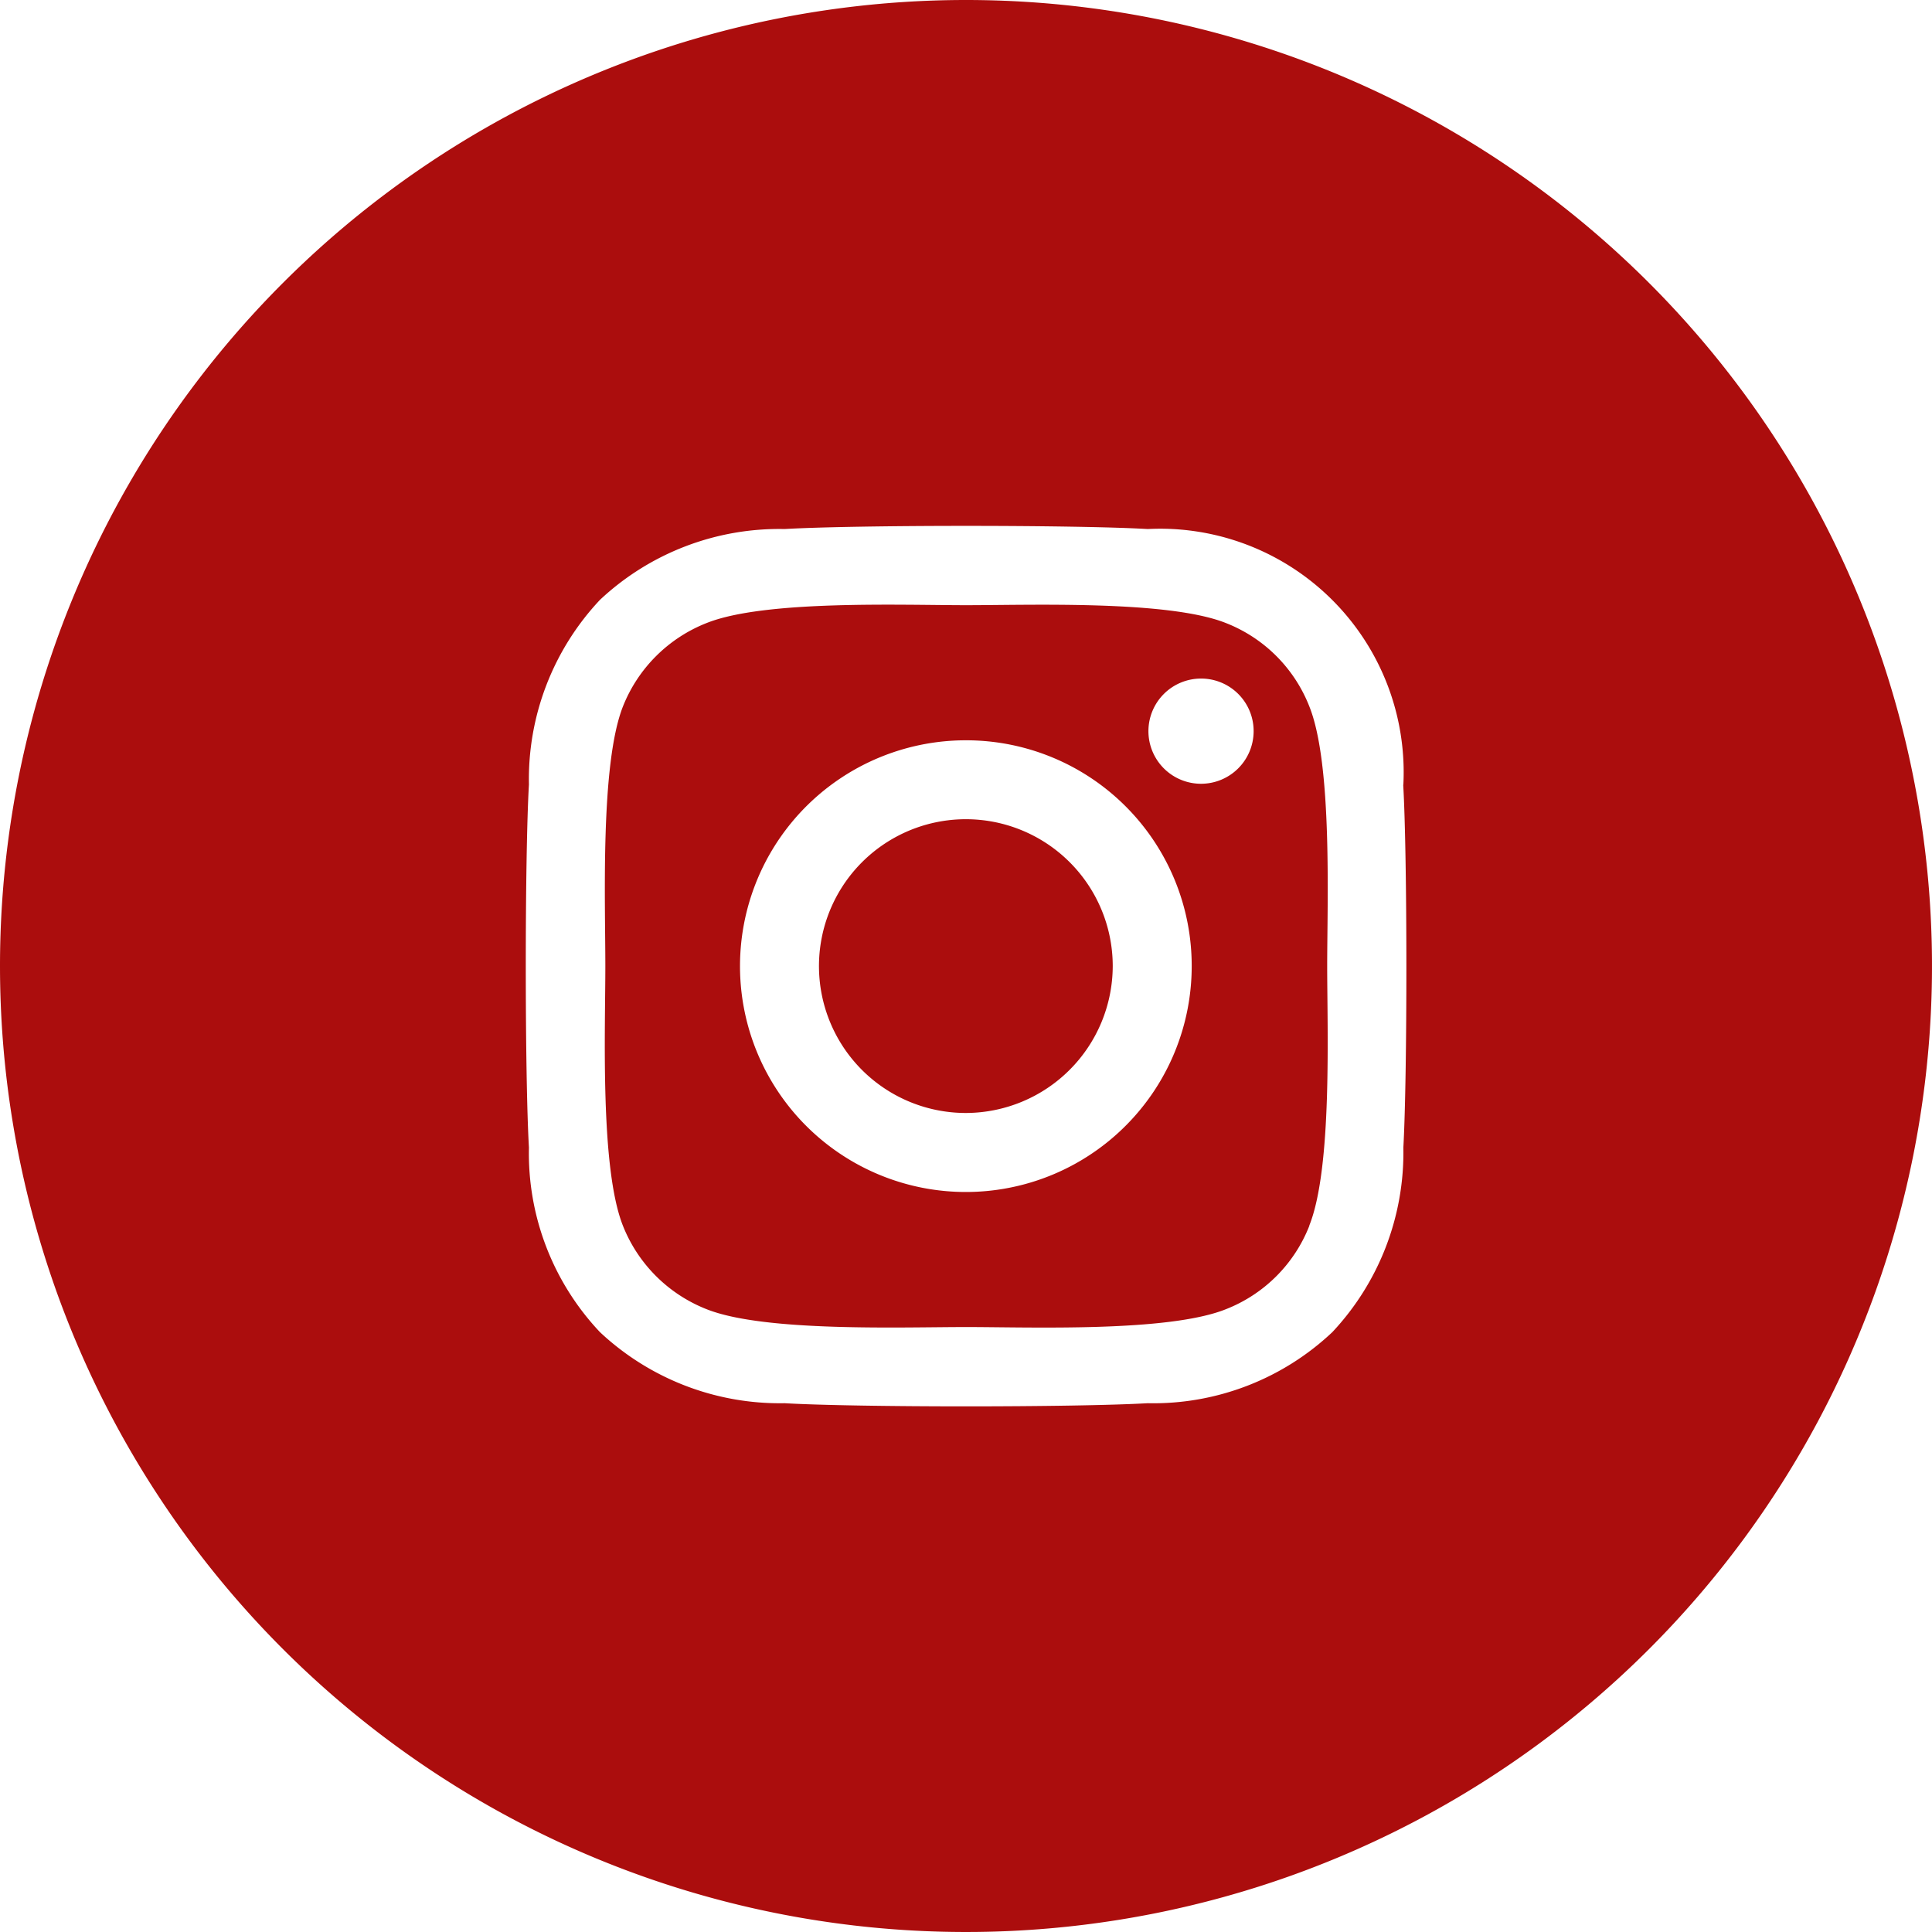 <svg xmlns="http://www.w3.org/2000/svg" width="40" height="40" viewBox="0 0 40 40">
  <path id="instagram-black" d="M20,1712a20,20,0,1,1-20,20A20,20,0,0,1,20,1712Zm0,15.327A4.676,4.676,0,1,0,24.673,1732,4.67,4.67,0,0,0,20,1727.327Zm0,7.716A3.041,3.041,0,1,1,23.038,1732,3.048,3.048,0,0,1,20,1735.043Zm5.955-7.905a1.089,1.089,0,1,1-1.089-1.089A1.087,1.087,0,0,1,25.955,1727.138Zm3.1,1.108a5.043,5.043,0,0,0-5.293-5.293c-1.5-.087-6.014-.087-7.518,0a5.425,5.425,0,0,0-3.822,1.466,5.421,5.421,0,0,0-1.471,3.822c-.087,1.5-.087,6.014,0,7.518a5.392,5.392,0,0,0,1.471,3.822,5.443,5.443,0,0,0,3.822,1.471c1.5.087,6.014.087,7.518,0a5.4,5.4,0,0,0,3.822-1.471,5.434,5.434,0,0,0,1.471-3.822C29.139,1734.254,29.139,1729.75,29.052,1728.246Zm-1.945,9.129a3.051,3.051,0,0,1-1.732,1.732c-1.2.479-4.049.368-5.375.368s-4.175.106-5.37-.368a3.073,3.073,0,0,1-1.737-1.732c-.474-1.2-.363-4.045-.363-5.375s-.106-4.175.363-5.37a3.073,3.073,0,0,1,1.737-1.732c1.2-.479,4.045-.368,5.37-.368s4.18-.106,5.375.368a3.051,3.051,0,0,1,1.732,1.732c.479,1.2.368,4.044.368,5.37S27.586,1736.18,27.107,1737.375Z" transform="translate(0 -1712)" fill="#ab0d0d" fill-rule="evenodd"/>
</svg>
